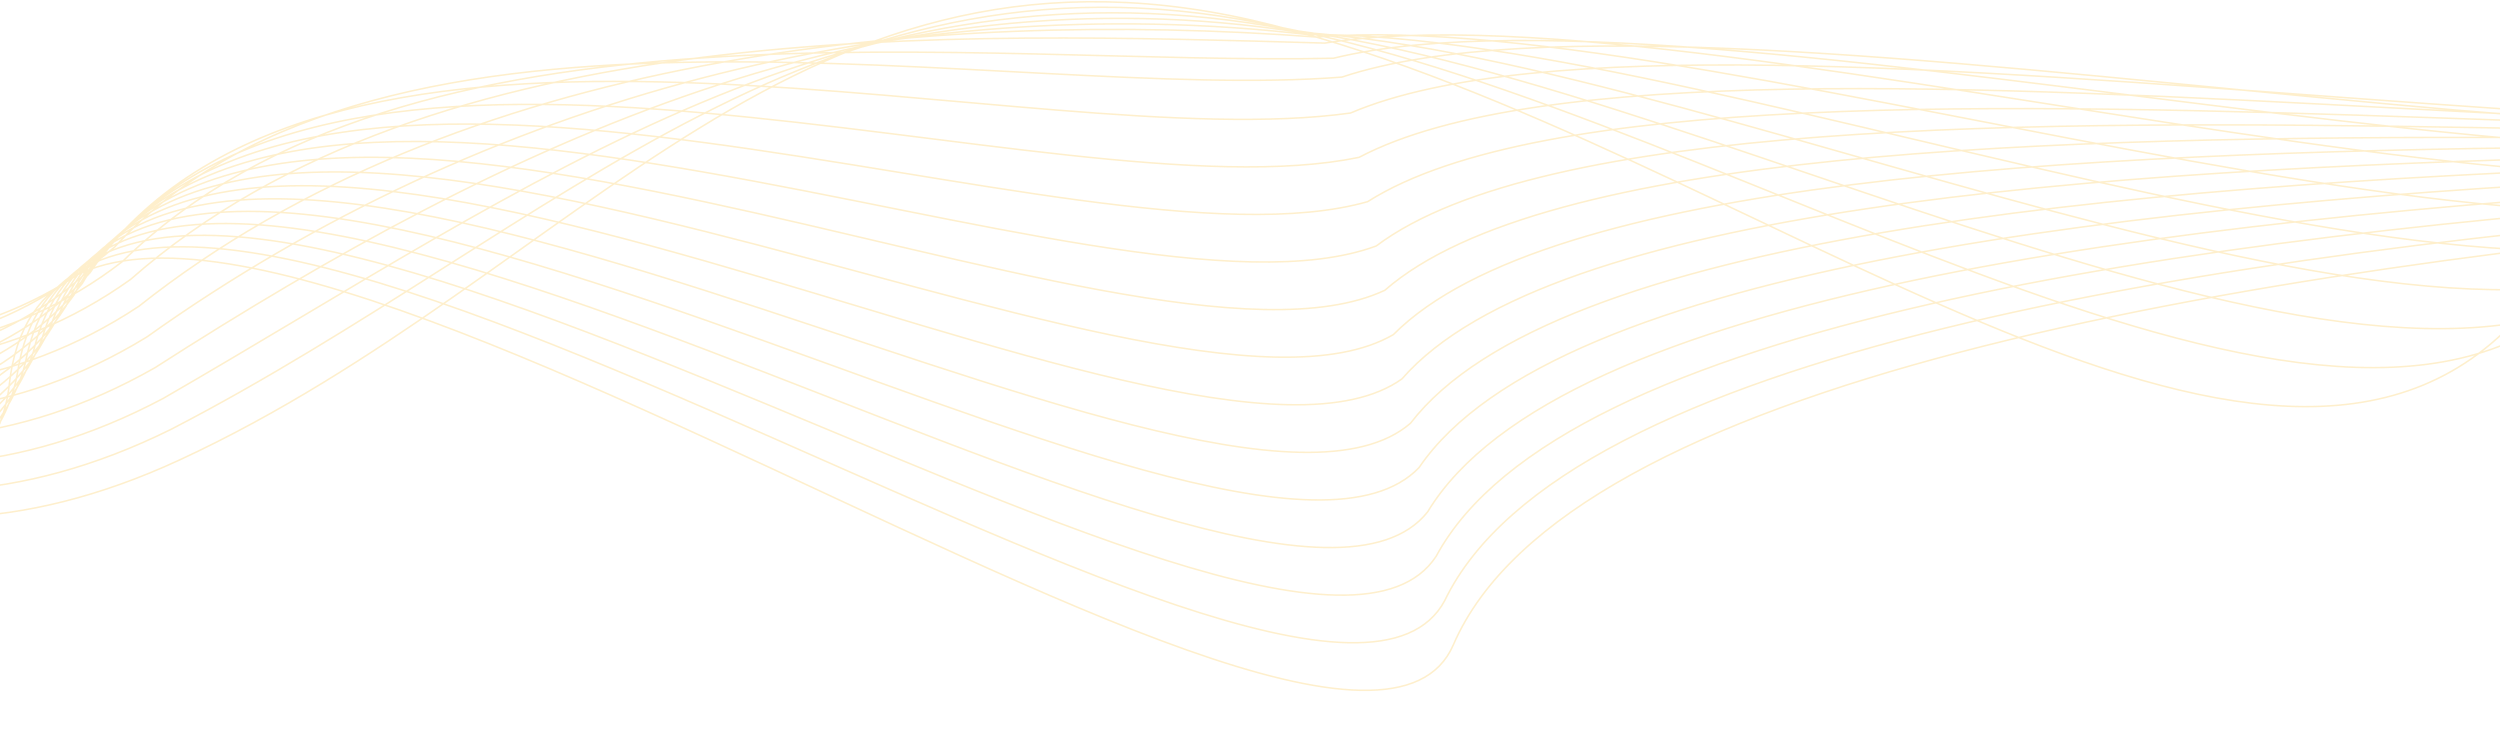 <svg width="1440" height="420" viewBox="0 0 1440 420" fill="none" xmlns="http://www.w3.org/2000/svg">
<path opacity="0.2" d="M-302 418.991C-284.898 351.267 -8.717 349.282 5.324 221.642C34.865 -46.881 771.443 523.442 837.122 371.433C968.24 67.969 2349.56 116.282 2381 67.969M-241.883 188.009C-204.223 249.478 -82.468 350.935 103.274 265.007C335.452 157.598 460.87 -54.633 733.471 14.601C1006.07 83.835 1307.7 345.888 1452.81 180.245M-299.137 399.456C-281.056 337.884 -12.229 340.825 9.989 215.172C49.178 -45.68 756.654 487.379 832.186 345.905C970.041 60.189 2299.95 118.68 2336.8 64.78M-296.274 379.921C-277.214 324.502 -15.741 332.369 14.653 208.701C63.492 -44.478 741.865 451.316 827.251 320.378C971.843 52.409 2250.33 121.078 2292.6 61.591M-293.412 360.387C-273.373 311.119 -19.253 323.912 19.317 202.231C77.806 -43.277 727.076 415.253 822.315 294.85C973.645 44.629 2200.72 123.476 2248.4 58.402M-290.549 340.853C-269.531 297.737 -22.765 315.456 23.982 195.761C92.12 -42.074 712.287 379.191 817.379 269.323C975.447 36.849 2151.11 125.875 2204.2 55.213M-287.686 321.318C-265.689 284.354 -26.277 306.999 28.646 189.29C106.433 -40.873 697.497 343.128 812.443 243.796C977.248 29.07 2101.5 128.273 2160 52.024M-284.824 301.783C-261.848 270.972 -29.789 298.542 33.31 182.82C120.747 -39.671 682.708 307.065 807.507 218.268C979.049 21.29 2051.88 130.671 2115.8 48.835M-281.961 282.249C-258.006 257.589 -33.301 290.085 37.975 176.349C135.061 -38.47 667.919 271.002 802.572 192.741C980.851 13.509 2002.27 133.069 2071.6 45.646M-279.098 262.714C-254.164 244.206 -36.813 281.628 42.639 169.879C149.374 -37.268 653.129 234.939 797.636 167.213C982.652 5.729 1952.66 135.467 2027.4 42.457M-276.236 243.179C-250.323 230.824 -40.325 273.171 47.303 163.408C163.688 -36.067 638.34 198.876 792.7 141.686C984.454 -2.051 1903.05 137.865 1983.2 39.268M-273.373 223.645C-246.481 217.441 -43.836 264.714 51.968 156.937C178.002 -34.865 623.551 162.813 787.765 116.158C986.256 -9.831 1853.43 140.263 1939 36.079M-270.51 204.111C-242.639 204.059 -47.349 256.258 56.632 150.468C192.315 -33.663 608.762 126.751 782.829 90.631C988.057 -17.61 1803.82 142.662 1894.8 32.89M-267.647 184.576C-238.797 190.677 -50.86 247.801 61.296 143.997C206.629 -32.461 593.973 90.688 777.893 65.104C989.859 -25.39 1754.21 145.06 1850.6 29.701M-264.784 169.87C-234.956 182.123 -54.372 244.173 65.96 142.355C220.943 -26.431 579.183 59.454 772.957 44.405C991.66 -28.342 1704.6 152.287 1806.4 31.341M-261.922 165.007C-231.115 183.412 -57.884 250.388 70.624 150.556C235.256 -10.558 564.394 38.063 768.021 33.549C993.462 -21.45 1654.98 169.356 1762.2 42.823M-259.059 162.274C-227.273 186.831 -61.396 258.733 75.289 160.887C249.57 7.445 549.605 18.802 763.086 24.823C995.263 -12.428 1605.37 188.556 1718.01 56.436M-256.196 164.771C-223.431 195.48 -64.908 272.307 79.953 176.448C263.884 30.678 534.816 4.77 758.15 21.327C997.065 1.823 1555.76 212.986 1673.81 75.278M-253.334 169.344C-219.59 206.205 -68.42 287.958 84.617 194.085C278.197 55.988 520.026 -7.185 753.214 19.907C998.866 18.151 1506.15 239.491 1629.61 96.197M-250.471 173.986C-215.748 216.999 -71.932 303.678 89.282 211.792C292.511 81.366 505.237 -19.071 748.278 18.556C1000.67 34.548 1456.53 266.066 1585.41 117.184M-247.608 178.651C-211.906 227.816 -75.444 319.421 93.946 229.521C306.825 106.767 490.448 -30.934 743.342 17.229C1002.47 50.968 1406.92 292.664 1541.21 138.195M-244.745 183.327C-208.064 238.644 -78.956 335.175 98.61 247.261C321.139 132.18 475.659 -42.786 738.407 15.912C1004.27 67.398 1357.31 319.273 1497.01 159.217" stroke="#FBB000" stroke-width="0.893"/>
</svg>
